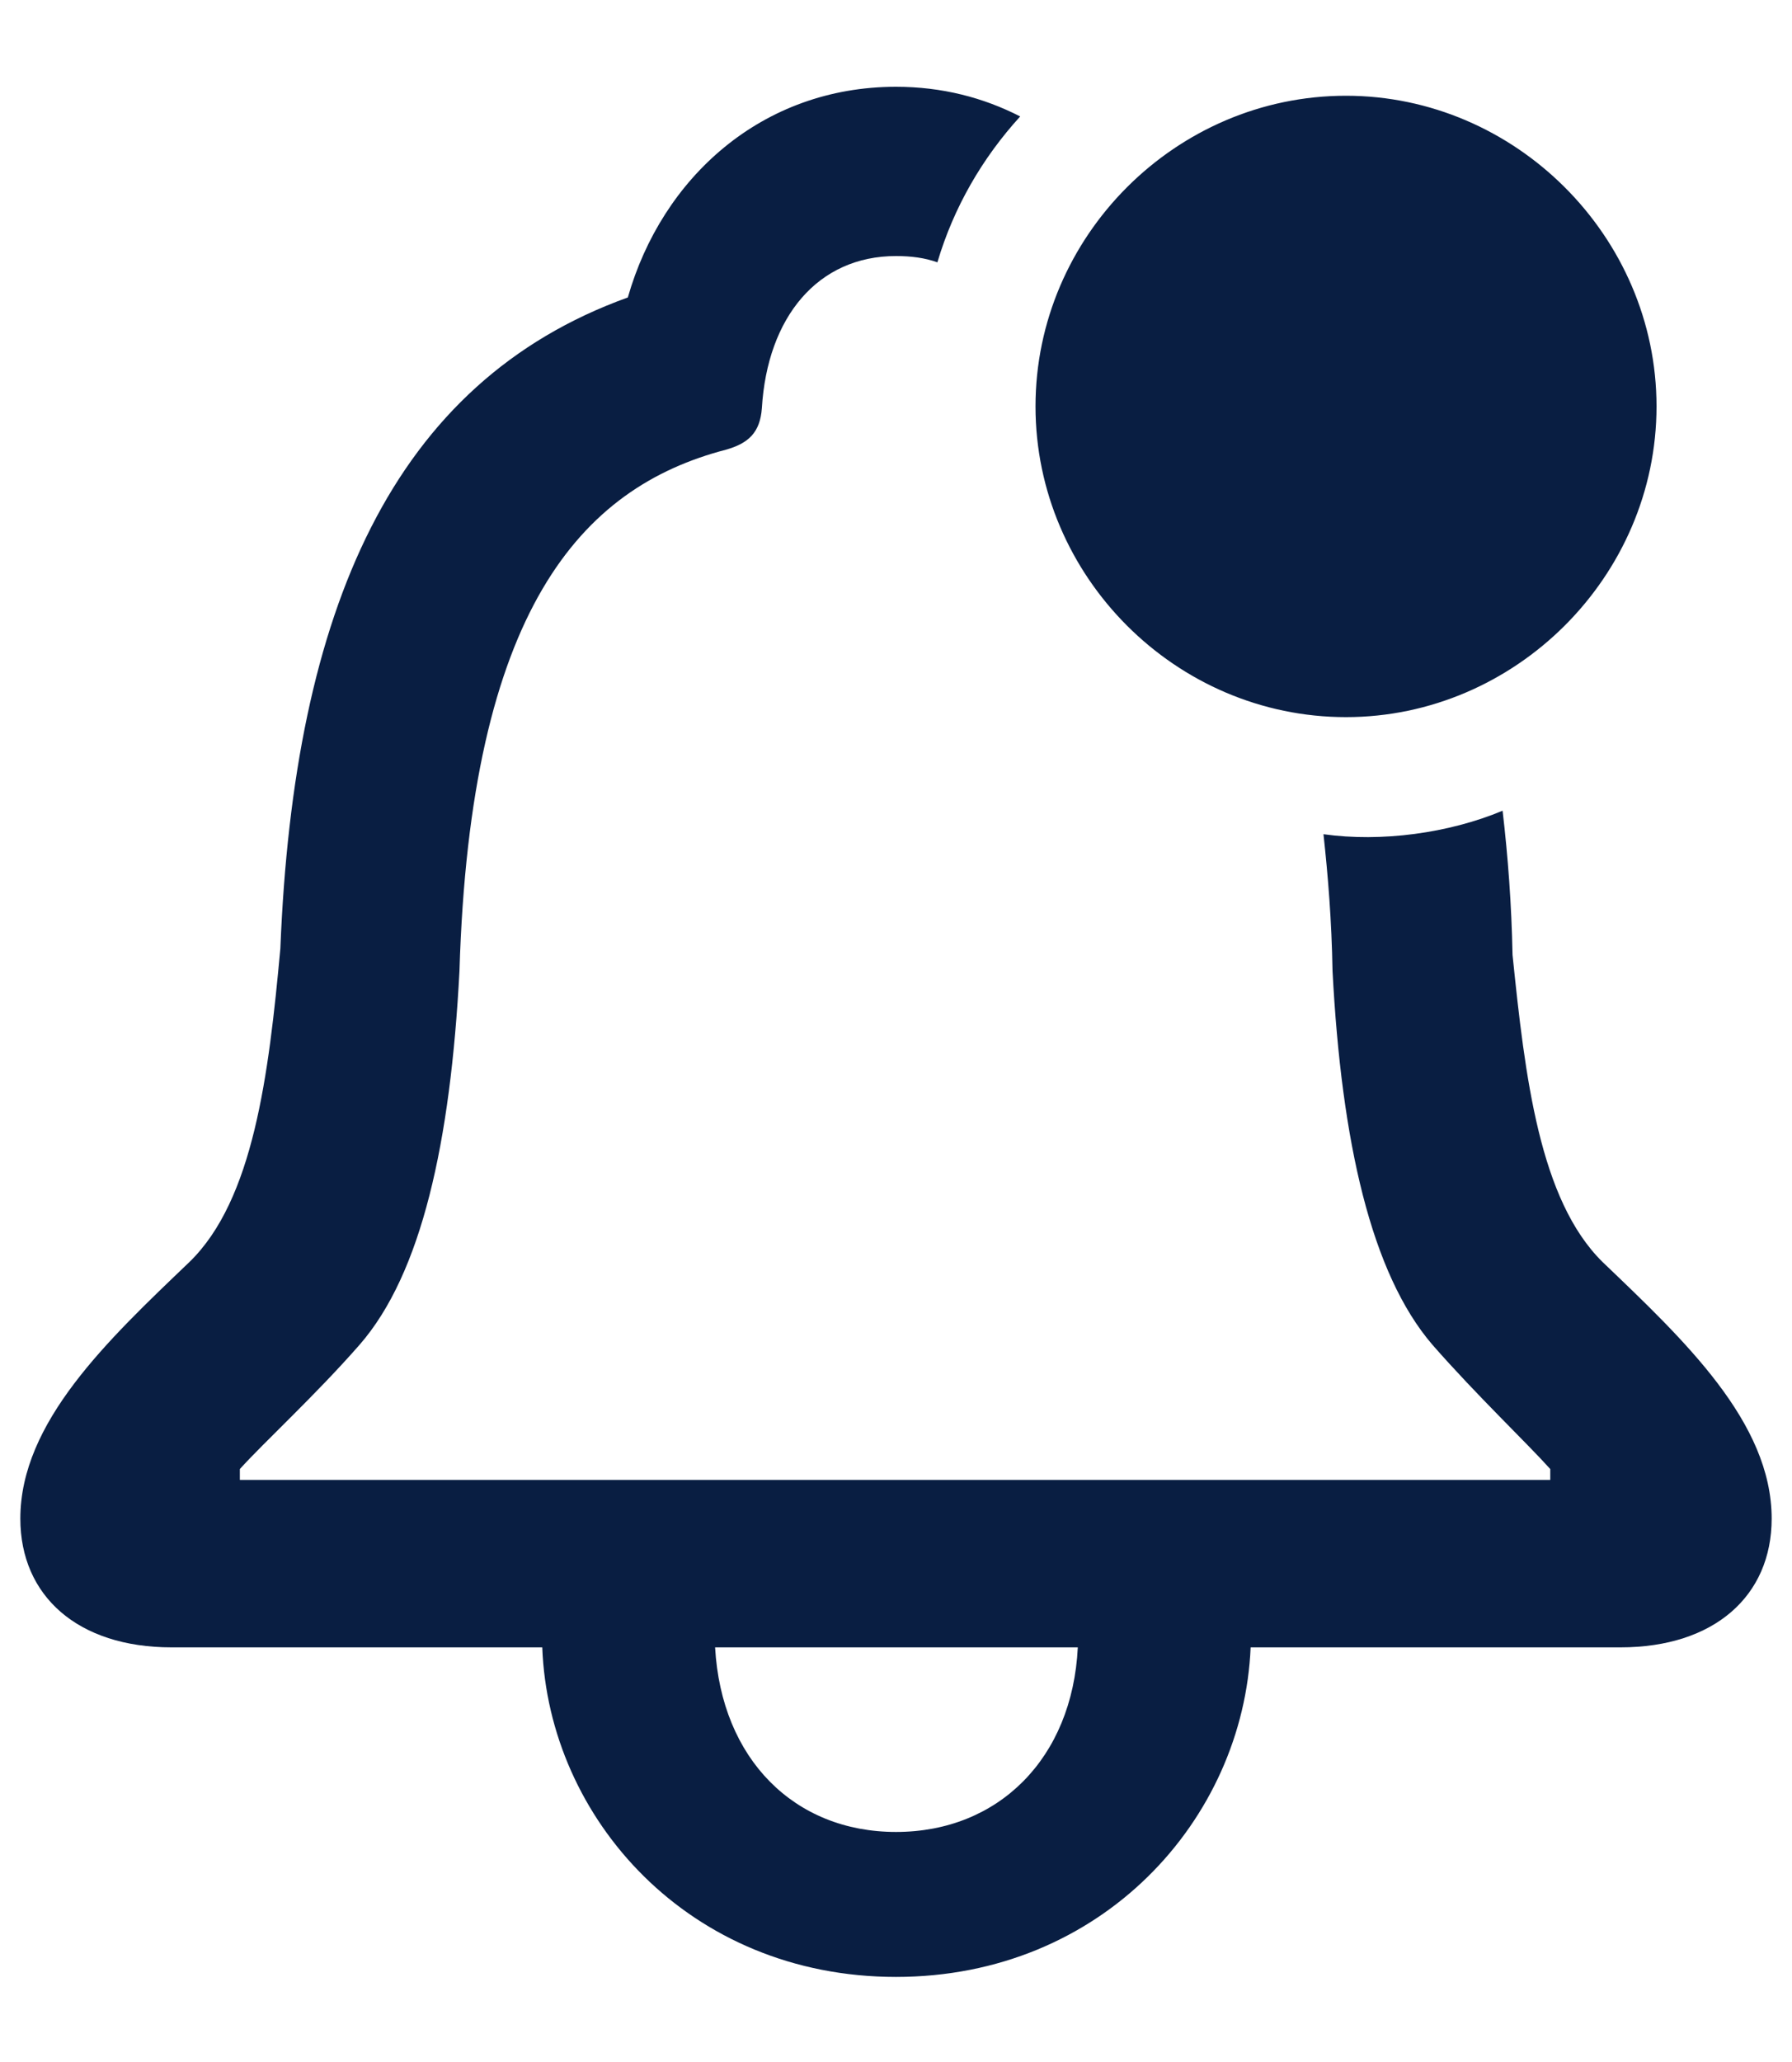 			<svg
				width="20"
				height="23"
				viewBox="0 0 20 23"
				fill="none"
				xmlns="http://www.w3.org/2000/svg"
			>
				<path
					d="M1.914 18.375H6.052C6.123 20.283 7.69 22.051 10 22.051C12.3 22.051 13.877 20.293 13.958 18.375H18.086C19.131 18.375 19.773 17.802 19.773 16.939C19.773 15.864 18.799 14.95 17.885 14.076C17.182 13.383 17.021 12.017 16.881 10.651C16.87 10.088 16.83 9.556 16.77 9.043C16.167 9.295 15.414 9.395 14.771 9.305C14.821 9.767 14.862 10.259 14.872 10.831C14.972 12.74 15.304 14.206 15.987 15C16.479 15.562 17.041 16.095 17.302 16.386V16.507H2.677V16.386C2.939 16.095 3.521 15.562 4.013 15C4.706 14.206 5.028 12.74 5.128 10.831C5.249 6.803 6.484 5.437 8.102 5.016C8.353 4.945 8.483 4.825 8.503 4.553C8.564 3.539 9.126 2.856 10 2.856C10.171 2.856 10.321 2.876 10.462 2.926C10.643 2.314 10.964 1.761 11.386 1.299C10.974 1.088 10.512 0.968 10 0.968C8.503 0.968 7.388 1.982 7.007 3.318C4.385 4.262 3.28 6.793 3.129 10.58C2.999 11.996 2.828 13.383 2.115 14.076C1.201 14.95 0.227 15.864 0.227 16.939C0.227 17.802 0.869 18.375 1.914 18.375ZM15.022 7.999C16.911 7.999 18.488 6.432 18.488 4.533C18.488 2.635 16.911 1.068 15.022 1.068C13.124 1.068 11.557 2.635 11.557 4.533C11.557 6.432 13.124 7.999 15.022 7.999ZM10 20.434C8.865 20.434 8.051 19.62 7.981 18.375H12.029C11.969 19.61 11.145 20.434 10 20.434Z"
					fill="#091E42"
				/>
			</svg>